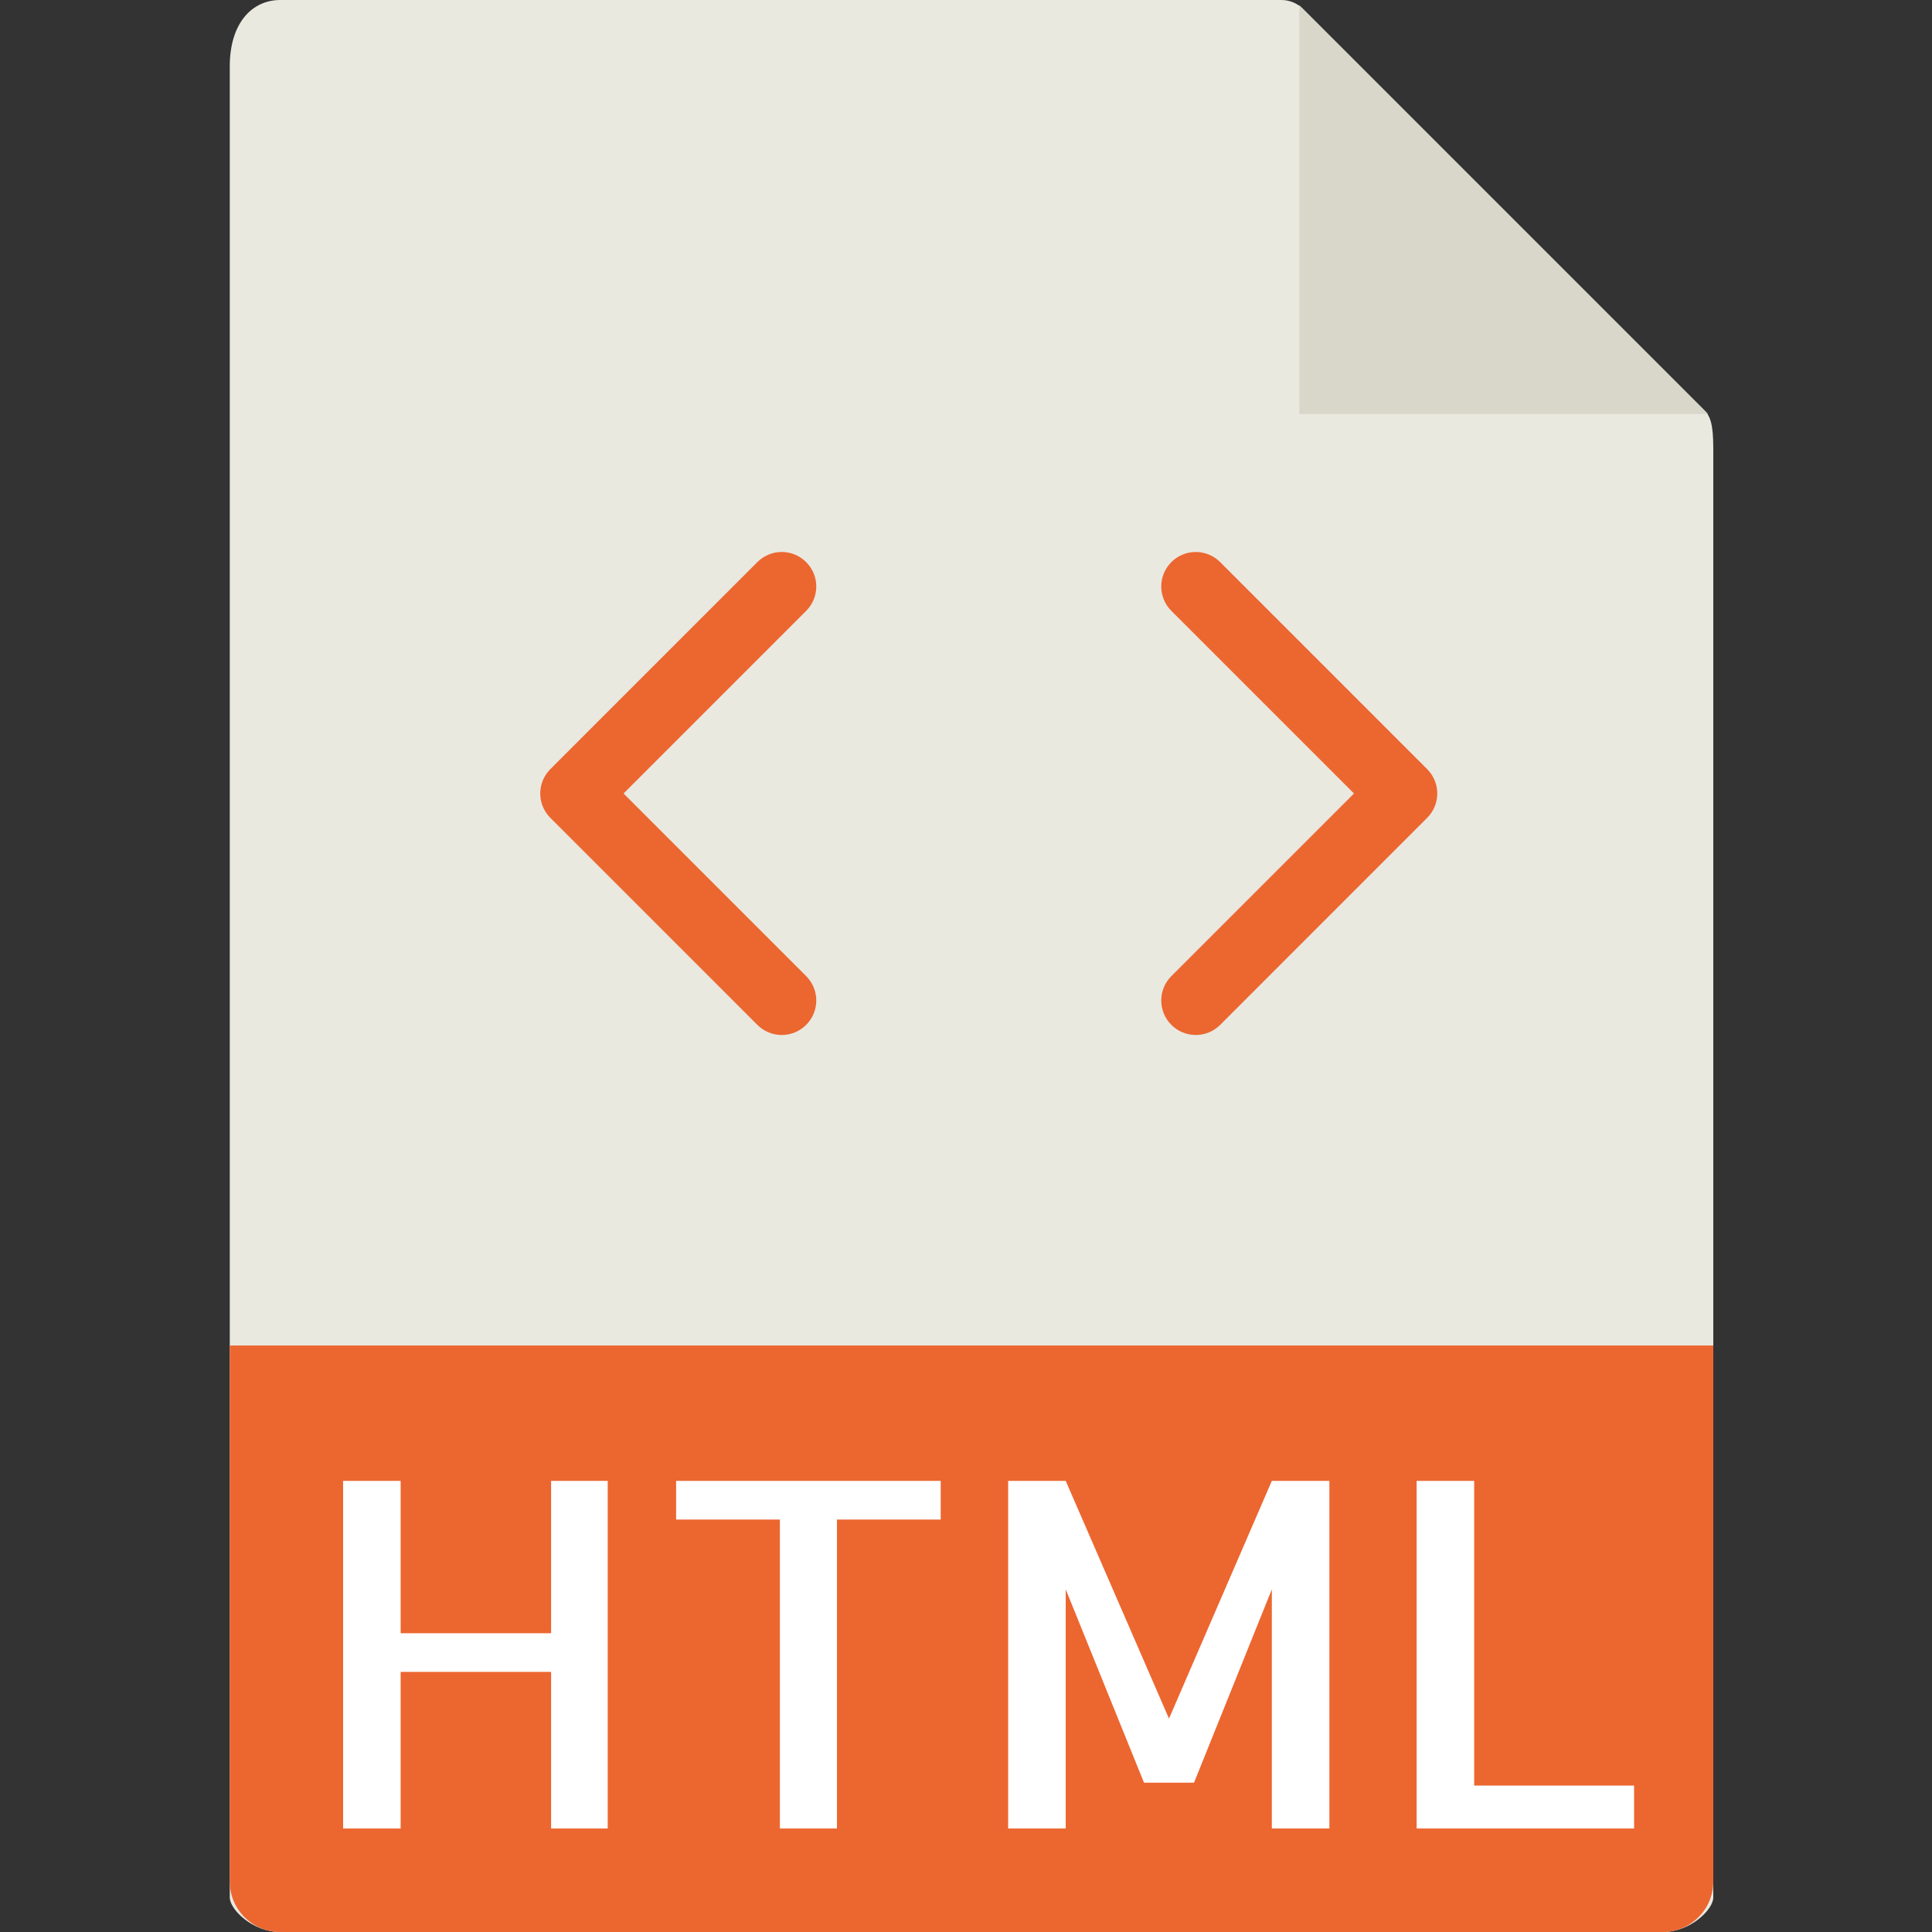 <?xml version="1.0" encoding="UTF-8"?>
<svg width="100px" height="100px" viewBox="0 0 100 100" version="1.1" xmlns="http://www.w3.org/2000/svg" xmlns:xlink="http://www.w3.org/1999/xlink">
    <rect x="0" y="0" width="100" height="100" fill="#333333" stroke="none"/>
    <!-- Generator: sketchtool 63.1 (101010) - https://sketch.com -->
    <title>file/file_html</title>
    <desc>Created with sketchtool.</desc>
    <g id="Icons" stroke="none" stroke-width="1" fill="none" fill-rule="evenodd">
        <g id="file/file_html" fill-rule="nonzero">
            <g id="html" transform="translate(11, 0)">
                <path d="M55.33,0 L3.505,0 C2.062,0 0.893,1.17 0.893,3.439 L0.893,98.214 C0.893,98.83 2.062,100 3.505,100 L75.066,100 C76.509,100 77.679,98.83 77.679,98.214 L77.679,23.175 C77.679,21.932 77.513,21.532 77.22,21.238 L56.441,0.459 C56.146,0.166 55.746,0 55.33,0 Z" id="Path" fill="#E9E9E0"></path>
                <polygon id="Path" fill="#D9D7CA" points="56.25 0.27 56.25 21.429 77.409 21.429"></polygon>
                <path d="M75.066,100 L3.505,100 C2.062,100 0.893,98.83 0.893,97.388 L0.893,69.643 L77.679,69.643 L77.679,97.388 C77.679,98.83 76.509,100 75.066,100 Z" id="Path" fill="#EC6630"></path>
                <g id="Group" transform="translate(6.357, 76)" fill="#FFFFFF">
                    <polygon id="Path" points="14.098 0.65 14.098 18.643 11.168 18.643 11.168 10.537 3.38 10.537 3.38 18.643 0.402 18.643 0.402 0.65 3.38 0.65 3.38 8.536 11.168 8.536 11.168 0.65 14.098 0.65"></polygon>
                    <polygon id="Path" points="31.334 0.65 31.334 2.652 25.964 2.652 25.964 18.643 23.011 18.643 23.011 2.652 17.639 2.652 17.639 0.65"></polygon>
                    <polygon id="Path" points="48.473 0.65 51.452 0.65 51.452 18.643 48.473 18.643 48.473 6.264 44.445 16.273 41.857 16.273 37.804 6.264 37.804 18.643 34.825 18.643 34.825 0.65 37.804 0.65 43.15 12.955"></polygon>
                    <polygon id="Path" points="58.946 0.65 58.946 16.421 67.223 16.421 67.223 18.643 55.968 18.643 55.968 0.65"></polygon>
                </g>
                <g id="Group" transform="translate(16.071, 28.571)" fill="#EC6630">
                    <path d="M14.655,0.523 C13.957,-0.175 12.829,-0.175 12.13,0.523 L1.416,11.238 C0.718,11.936 0.718,13.064 1.416,13.762 L12.13,24.477 C12.479,24.825 12.936,25 13.393,25 C13.85,25 14.307,24.825 14.655,24.477 C15.354,23.779 15.354,22.65 14.655,21.952 L5.204,12.5 L14.655,3.048 C15.354,2.35 15.354,1.221 14.655,0.523 Z" id="Path"></path>
                    <path d="M46.798,11.238 L36.084,0.523 C35.386,-0.175 34.257,-0.175 33.559,0.523 C32.861,1.221 32.861,2.35 33.559,3.048 L43.011,12.5 L33.559,21.952 C32.861,22.65 32.861,23.779 33.559,24.477 C33.907,24.825 34.364,25 34.821,25 C35.279,25 35.736,24.825 36.084,24.477 L46.798,13.762 C47.496,13.064 47.496,11.936 46.798,11.238 Z" id="Path"></path>
                </g>
            </g>
        </g>
    </g>
</svg>
